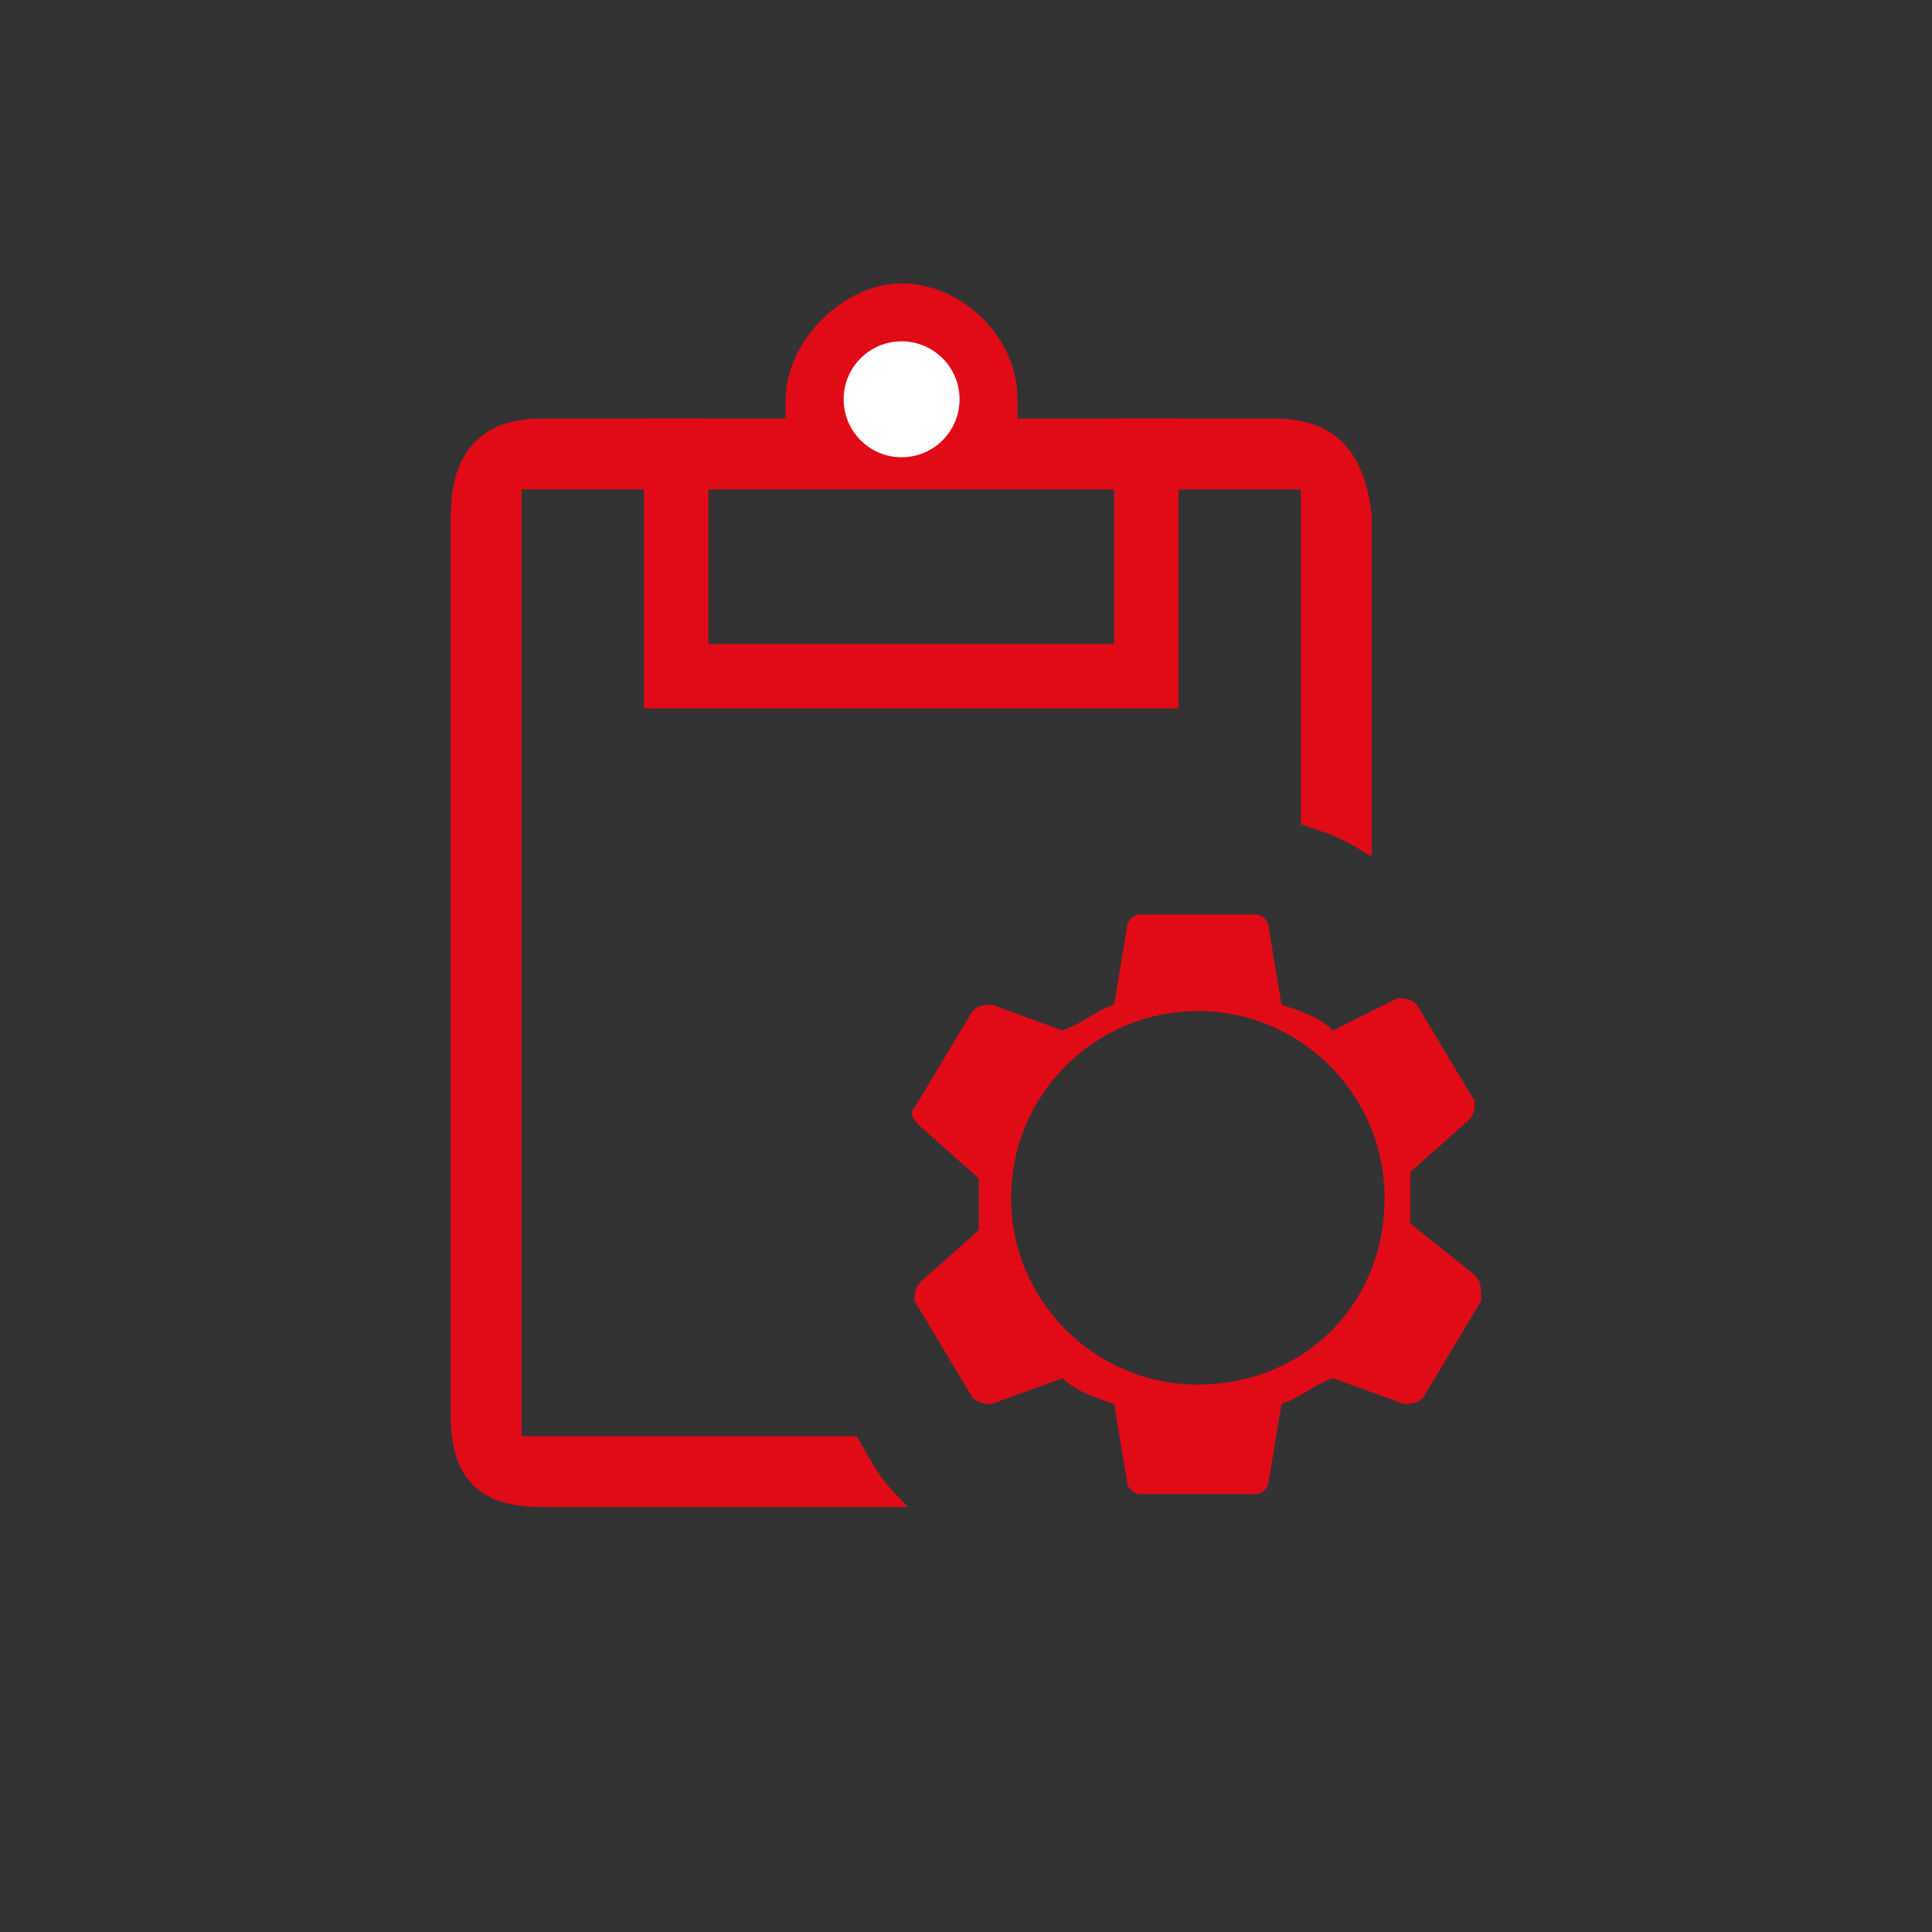<?xml version="1.0" encoding="utf-8"?>
<!-- Generator: Adobe Illustrator 25.2.1, SVG Export Plug-In . SVG Version: 6.00 Build 0)  -->
<svg version="1.1" id="Vrstva_1" xmlns="http://www.w3.org/2000/svg" xmlns:xlink="http://www.w3.org/1999/xlink" x="0px" y="0px"
	 viewBox="0 0 30 30" style="enable-background:new 0 0 30 30;" xml:space="preserve">
<rect x="0" y="0" width="30" height="30" fill="#333333" stroke="none"/>
<style type="text/css">
	.st0{fill:#E10B17;}
	.st1{fill:none;stroke:#E10B17;stroke-miterlimit:10;}
	.st2{fill:#FFFFFF;}
</style>
<path class="st0" d="M15.8,6.6c0-0.1,0-0.2,0-0.4c0-1-0.9-1.8-1.8-1.8s-1.8,0.9-1.8,1.8c0,0.1,0,0.2,0,0.4H15.8z"/>
<g id="Vrstva_2_1_">
	<g id="Vrstva_8">
		<path class="st0" d="M22.9,19.8l-1-0.8c0-0.1,0-0.3,0-0.4s0-0.3,0-0.4l0.9-0.8c0.1-0.1,0.1-0.2,0.1-0.3L22,15.6
			c-0.1-0.1-0.2-0.1-0.3-0.1l-1,0.5c-0.2-0.2-0.5-0.3-0.8-0.4l-0.2-1.2c0-0.1-0.1-0.2-0.2-0.2h-1.8c-0.1,0-0.2,0.1-0.2,0.2l-0.2,1.2
			c-0.3,0.1-0.5,0.3-0.8,0.4l-1.1-0.4c-0.1,0-0.2,0-0.3,0.1l-0.9,1.5c-0.1,0.1,0,0.2,0.1,0.3l0.9,0.8c0,0.1,0,0.3,0,0.4s0,0.3,0,0.4
			l-0.9,0.8c-0.1,0.1-0.1,0.2-0.1,0.3l0.9,1.5c0.1,0.1,0.2,0.1,0.3,0.1l1.1-0.4c0.2,0.2,0.5,0.3,0.8,0.4l0.2,1.2
			c0,0.1,0.1,0.2,0.2,0.2h1.8c0.1,0,0.2-0.1,0.2-0.2l0.2-1.2c0.3-0.1,0.5-0.3,0.8-0.4l1.1,0.4c0.1,0,0.2,0,0.3-0.1l0.9-1.5
			C23,20,23,19.9,22.9,19.8z M18.6,21.5c-1.6,0-2.9-1.3-2.9-2.9s1.3-2.9,2.9-2.9s2.9,1.3,2.9,2.9l0,0C21.5,20.3,20.2,21.5,18.6,21.5
			L18.6,21.5z"/>
		<path class="st0" d="M19.8,6.5H8.4C7.5,6.5,7,7,7,8v14c0,1,0.5,1.4,1.4,1.4h0.3h5.4c-0.5-0.5-0.5-0.6-0.8-1.1H8.1V7.6h2.5h7.1h2.5
			v5.2c0.6,0.2,0.6,0.2,1.1,0.5V8C21.2,7.1,20.8,6.5,19.8,6.5z"/>
	</g>
</g>
<polyline class="st1" points="17.8,6.5 17.8,10.5 10.5,10.5 10.5,6.5 "/>
<circle class="st2" cx="14" cy="6.2" r="0.9"/>
</svg>

